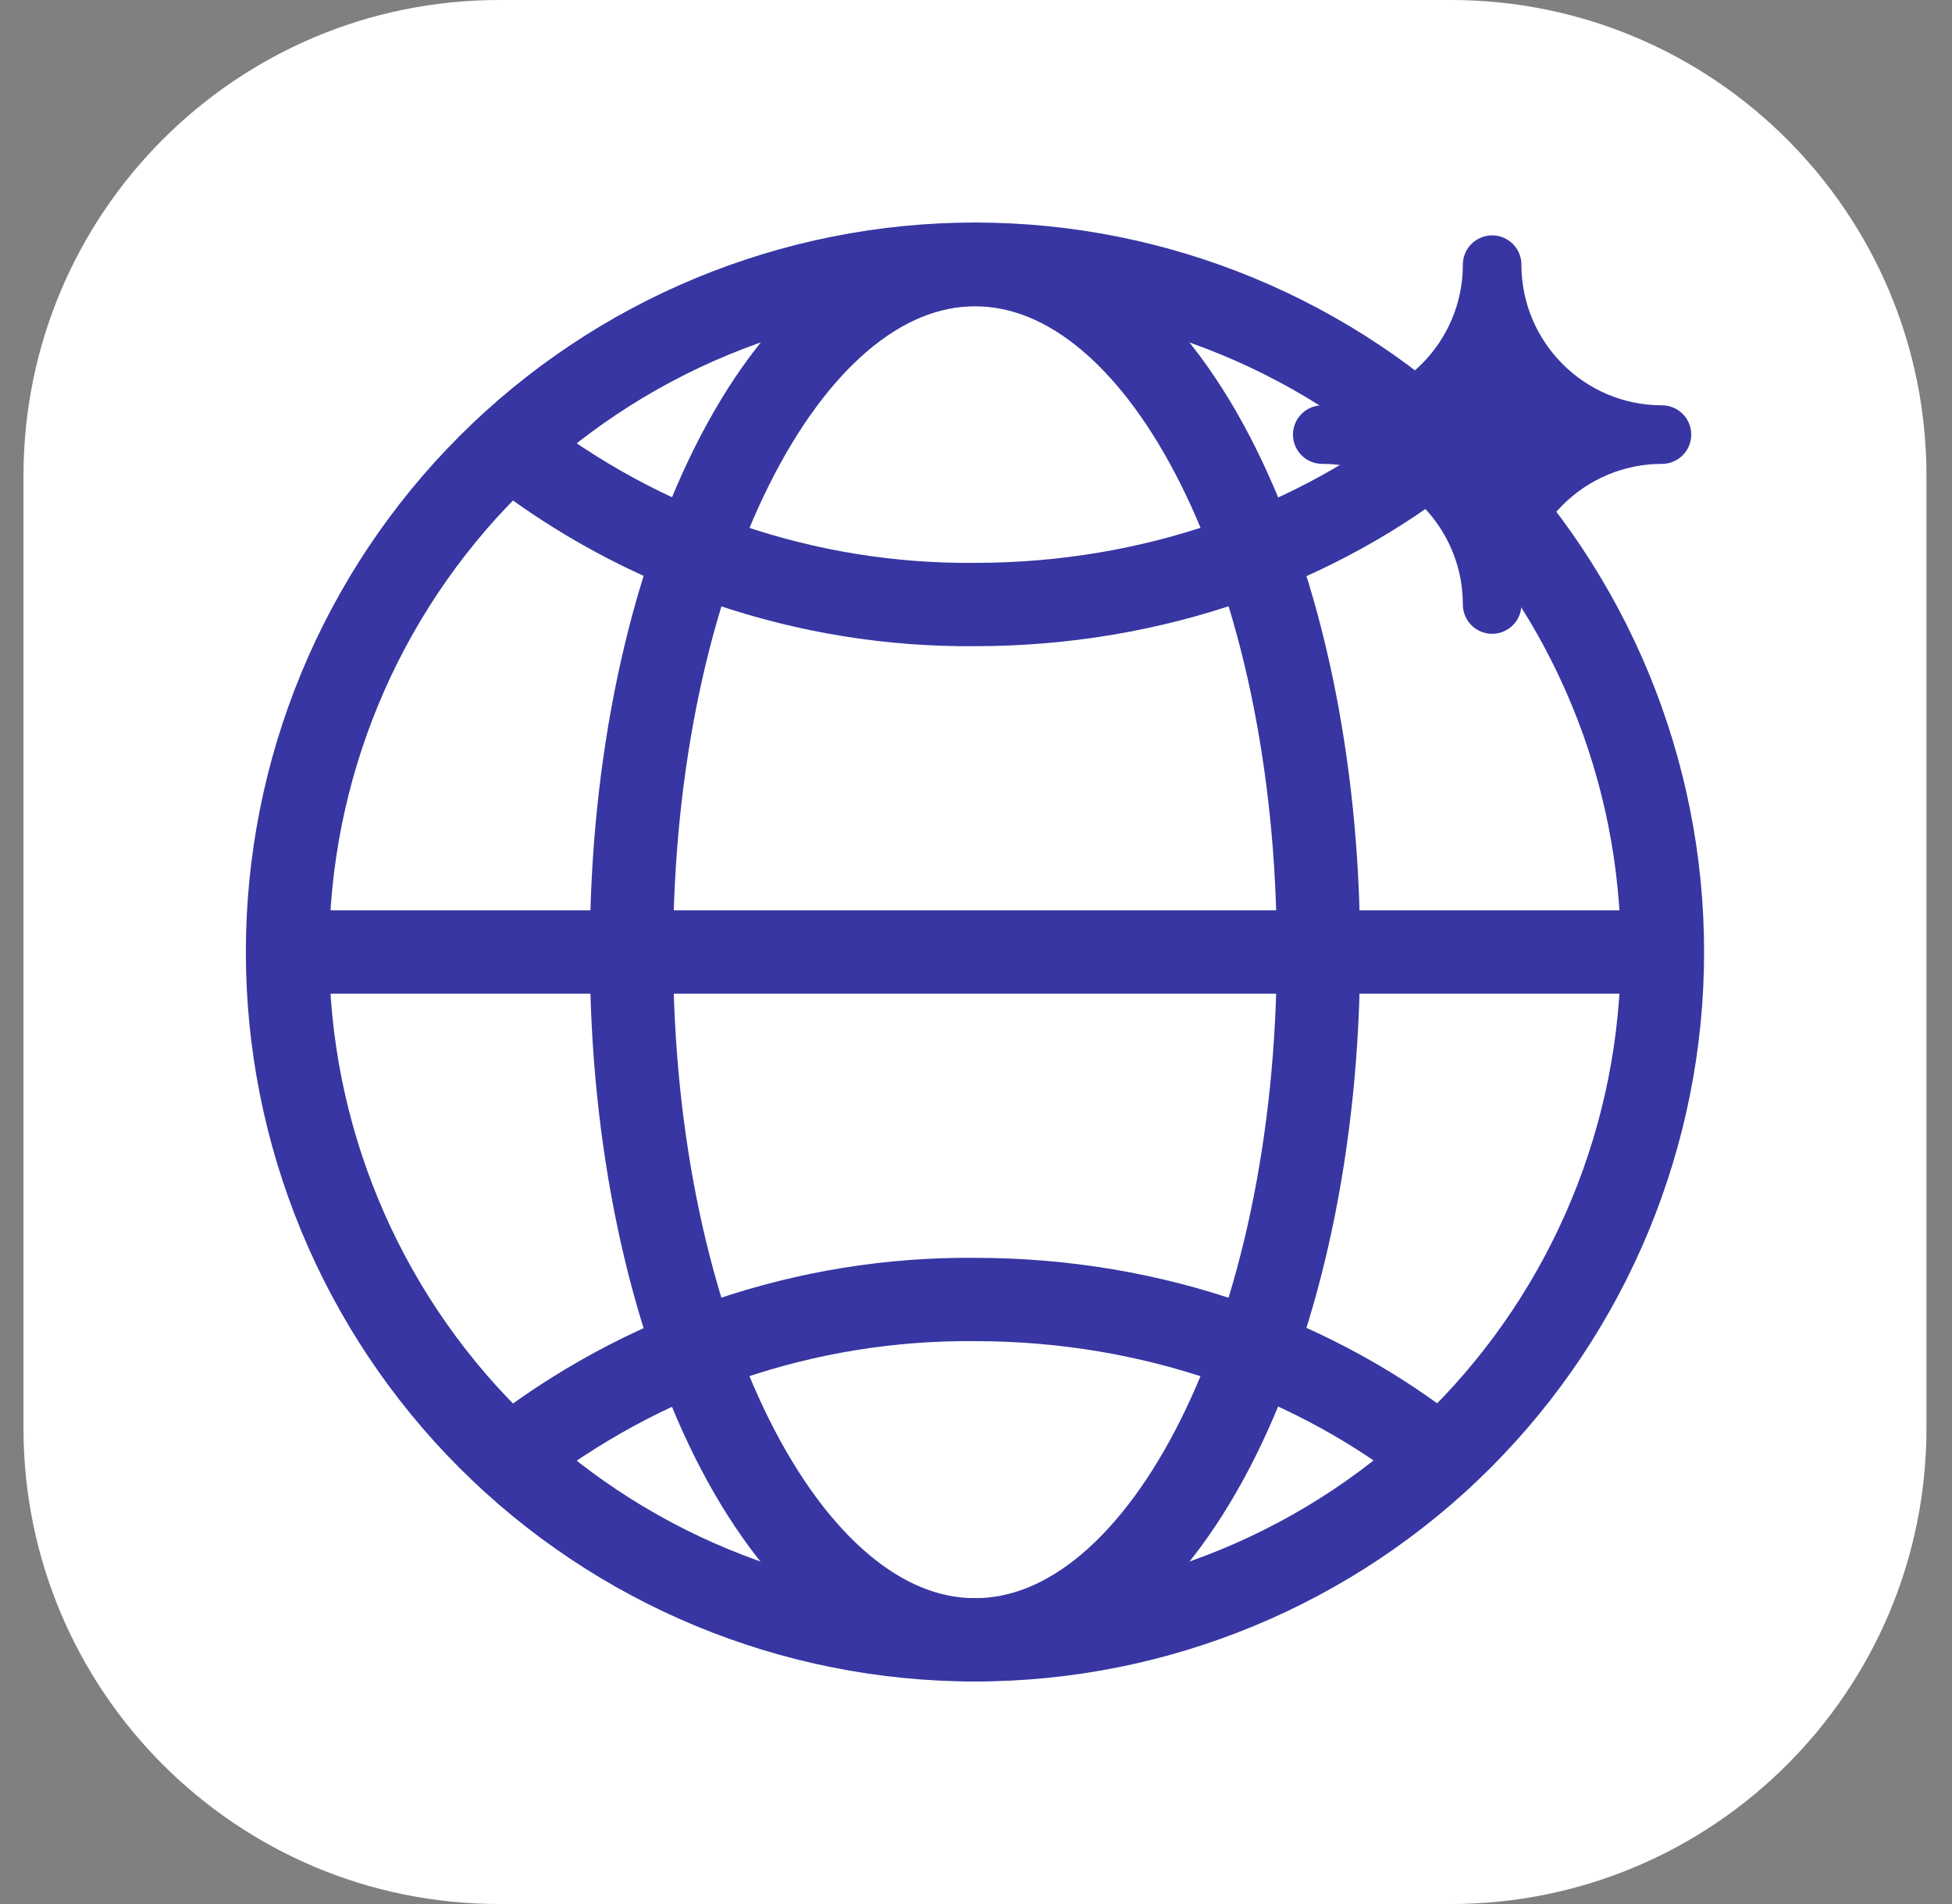 <svg width="41" height="40" viewBox="0 0 41 40" fill="none" xmlns="http://www.w3.org/2000/svg">
<rect x="0" y="0" width="41" height="40" fill="#808080" stroke="none"/>
<g clip-path="url(#clip0_12_131)">
<path d="M30.471 0H10.486C4.967 0 0.493 4.477 0.493 10V30C0.493 35.523 4.967 40 10.486 40H30.471C35.99 40 40.464 35.523 40.464 30V10C40.464 4.477 35.99 0 30.471 0Z" fill="white"/>
<path d="M31.431 34.45H9.377V5.55H24.616L31.431 12.37V34.45Z" fill="white"/>
<path d="M20.479 34.45C24.308 34.45 27.981 32.928 30.689 30.218C33.397 27.508 34.918 23.832 34.918 20C34.918 16.168 33.397 12.492 30.689 9.782C27.981 7.072 24.308 5.55 20.479 5.55C16.649 5.55 12.976 7.072 10.268 9.782C7.56 12.492 6.039 16.168 6.039 20C6.039 23.832 7.56 27.508 10.268 30.218C12.976 32.928 16.649 34.45 20.479 34.45Z" fill="white"/>
<path d="M20.479 34.45C24.308 34.45 27.981 32.928 30.689 30.218C33.397 27.508 34.918 23.832 34.918 20C34.918 16.168 33.397 12.492 30.689 9.782C27.981 7.072 24.308 5.55 20.479 5.55C16.649 5.55 12.976 7.072 10.268 9.782C7.56 12.492 6.039 16.168 6.039 20C6.039 23.832 7.56 27.508 10.268 30.218C12.976 32.928 16.649 34.45 20.479 34.45Z" stroke="#3736A2" stroke-width="1.75" stroke-miterlimit="10" stroke-linecap="round" stroke-linejoin="round"/>
<path d="M6.049 20H34.908M20.479 34.45C24.466 34.45 27.693 27.98 27.693 20C27.693 12.02 24.476 5.56 20.479 5.56C16.491 5.56 13.264 12.02 13.264 20C13.264 27.98 16.491 34.45 20.479 34.45Z" stroke="#3736A2" stroke-width="1.75" stroke-miterlimit="10" stroke-linecap="round" stroke-linejoin="round"/>
<path d="M10.706 9.37C13.491 11.559 16.938 12.733 20.479 12.7C24.246 12.7 27.673 11.44 30.252 9.37M10.706 30.63C13.491 28.441 16.938 27.267 20.479 27.3C24.246 27.3 27.673 28.56 30.252 30.63" stroke="#3736A2" stroke-width="1.75" stroke-miterlimit="10" stroke-linecap="round" stroke-linejoin="round"/>
<path d="M34.908 9.13C33.962 9.13 33.055 9.506 32.386 10.176C31.716 10.845 31.341 11.753 31.341 12.7C31.341 10.73 29.742 9.13 27.773 9.13C29.742 9.13 31.341 7.53 31.341 5.56C31.341 7.53 32.94 9.13 34.908 9.13Z" fill="#3736A2" stroke="#3736A2" stroke-width="1.23" stroke-miterlimit="10" stroke-linecap="round" stroke-linejoin="round"/>
</g>
<defs>
<clipPath id="clip0_12_131">
<rect width="39.971" height="40" fill="white" transform="translate(0.493)"/>
</clipPath>
</defs>
</svg>
